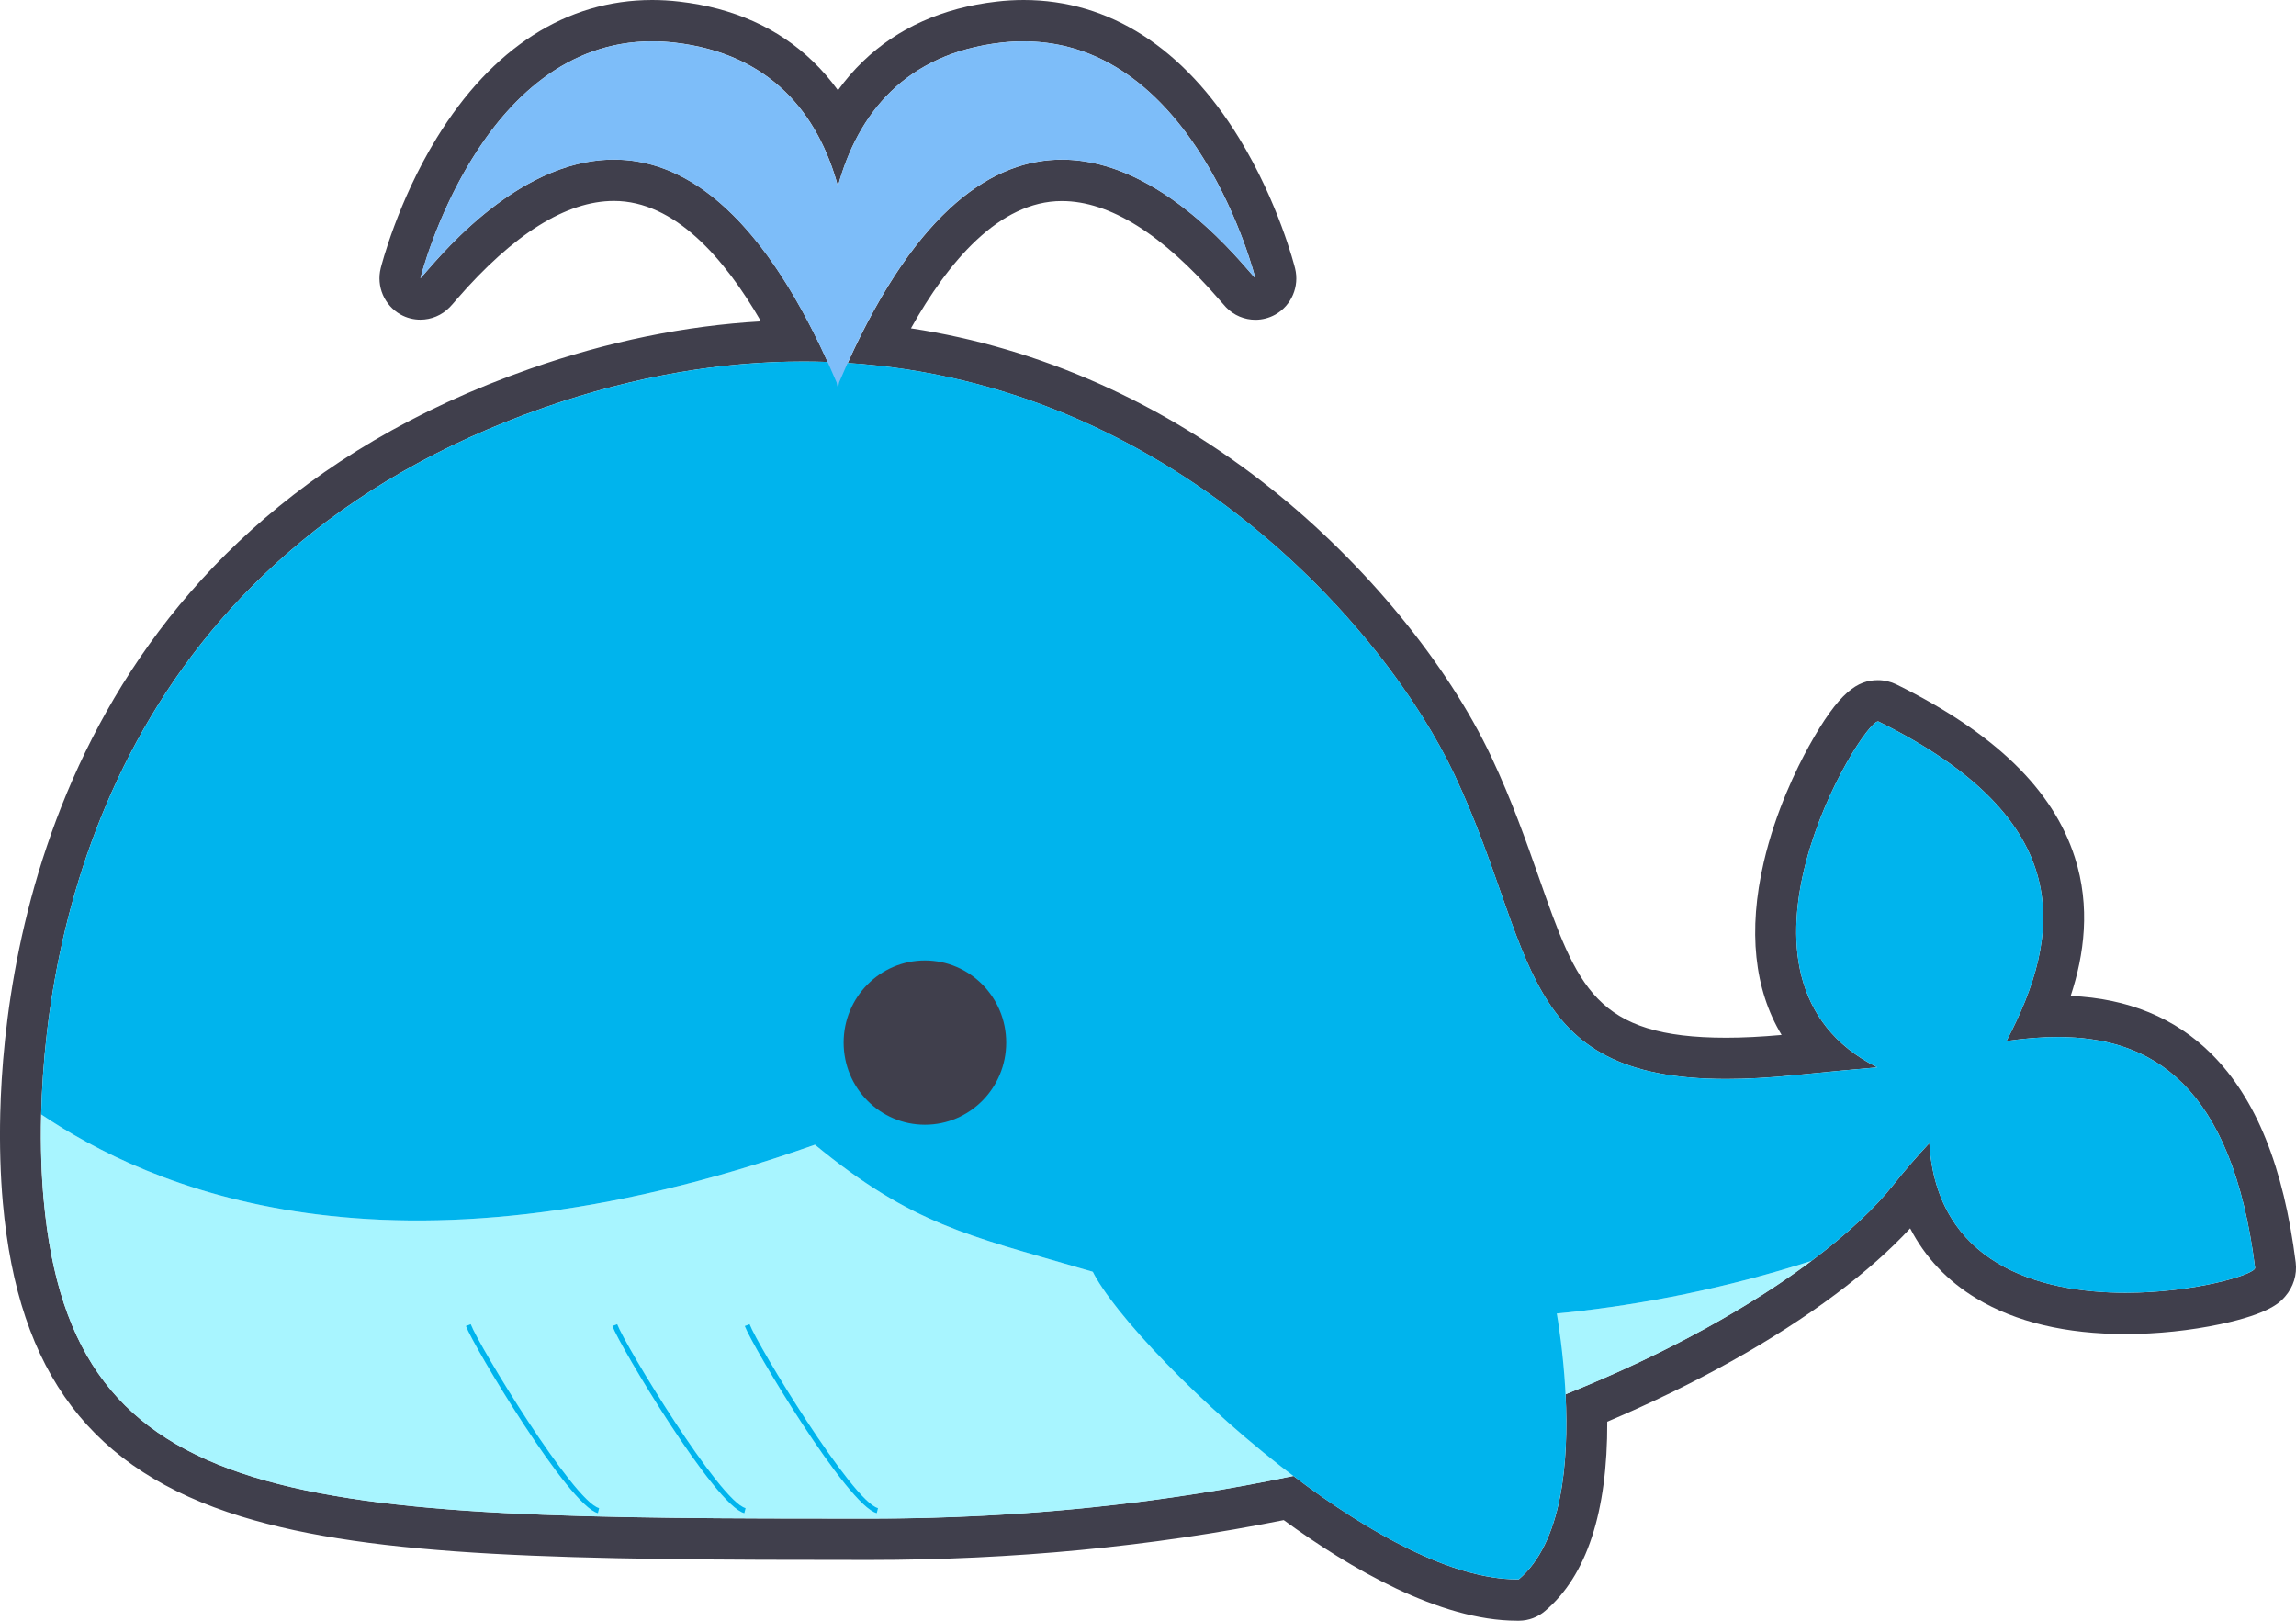 <svg width="85" height="60" viewBox="0 0 85 60" fill="none" xmlns="http://www.w3.org/2000/svg">
<g clip-path="url(#clip0_488_989)">
<path d="M37.899 1.531C44.294 1.531 46.477 10.305 46.477 10.305C46.025 9.835 43.033 5.91 39.312 5.91C36.816 5.91 33.991 7.678 31.383 13.439C43.317 14.208 51.27 23.203 53.848 28.686C56.874 35.123 56.124 39.944 63.908 39.944C64.664 39.944 65.499 39.899 66.425 39.805C67.624 39.684 68.641 39.587 69.5 39.514C63.047 36.279 68.915 26.708 69.525 26.708C69.533 26.708 69.538 26.708 69.546 26.712C76.965 30.37 76.335 34.643 74.28 38.54C74.922 38.446 75.56 38.391 76.183 38.391C79.626 38.391 82.629 40.117 83.485 46.932C83.515 47.177 81.264 47.858 78.696 47.858C75.448 47.858 71.697 46.767 71.426 42.319C71.006 42.774 70.551 43.287 70.093 43.865C69.43 44.703 68.413 45.667 67.059 46.681C64.884 48.31 61.831 50.062 57.959 51.616C58.087 54.17 57.82 57.118 56.226 58.469C56.205 58.469 56.182 58.469 56.162 58.469C53.768 58.469 50.689 56.767 47.881 54.639C43.277 55.611 38.034 56.219 32.186 56.219C11.049 56.219 2.664 56.043 1.615 44.393C1.539 43.559 1.494 42.491 1.524 41.255C1.7 33.887 4.575 20.534 20.133 15.092C23.551 13.896 26.759 13.384 29.736 13.384C30.039 13.384 30.342 13.389 30.641 13.399C28.039 7.667 25.221 5.908 22.729 5.908C19.008 5.908 16.016 9.833 15.564 10.303C15.564 10.303 17.745 1.529 24.142 1.529C24.413 1.529 24.693 1.544 24.979 1.577C28.522 1.984 30.287 4.205 31.022 6.894C31.756 4.205 33.521 1.984 37.064 1.577C37.35 1.544 37.629 1.529 37.901 1.529M37.899 0C37.568 0 37.229 0.019 36.892 0.059C34.894 0.289 33.228 1.035 31.942 2.277C31.607 2.6 31.3 2.956 31.022 3.343C30.743 2.956 30.436 2.6 30.101 2.277C28.816 1.035 27.149 0.289 25.151 0.059C24.81 0.019 24.471 0 24.142 0C20.976 0 18.217 1.768 16.166 5.11C14.713 7.479 14.119 9.833 14.094 9.93C13.928 10.602 14.227 11.302 14.825 11.641C15.056 11.771 15.31 11.834 15.564 11.834C15.963 11.834 16.357 11.675 16.651 11.371C16.723 11.296 16.802 11.204 16.912 11.076C19.005 8.664 20.963 7.439 22.729 7.439C24.975 7.439 26.818 9.553 28.172 11.897C25.367 12.056 22.502 12.643 19.637 13.646C2.375 19.686 0.161 34.941 0.009 41.219C-0.019 42.374 0.015 43.52 0.106 44.533C0.674 50.856 3.395 54.436 8.925 56.139C13.901 57.672 21.006 57.75 32.186 57.75C37.496 57.75 42.652 57.254 47.525 56.275C49.979 58.062 53.298 60 56.162 60C56.19 60 56.218 60 56.245 60C56.593 59.996 56.93 59.87 57.197 59.642C58.741 58.335 59.513 55.98 59.502 52.632C62.757 51.25 65.666 49.628 67.961 47.91C69.05 47.095 69.989 46.264 70.716 45.474C71.269 46.545 72.093 47.422 73.172 48.07C74.625 48.945 76.484 49.387 78.698 49.387C79.853 49.387 81.097 49.257 82.203 49.021C84.049 48.627 84.422 48.2 84.6 47.994C84.903 47.646 85.045 47.187 84.989 46.737C84.542 43.188 83.521 40.662 81.868 39.015C80.531 37.683 78.779 36.962 76.658 36.87C77.158 35.351 77.401 33.575 76.81 31.736C76.003 29.224 73.844 27.131 70.209 25.338C69.999 25.235 69.76 25.179 69.523 25.179C68.779 25.179 68.09 25.591 66.961 27.636C66.527 28.421 65.736 30.02 65.297 31.914C64.706 34.455 64.944 36.635 65.957 38.314C65.215 38.381 64.528 38.416 63.908 38.416C59.053 38.416 58.398 36.552 56.965 32.467C56.499 31.141 55.972 29.639 55.215 28.03C53.596 24.588 50.549 20.872 47.061 18.094C43.061 14.907 38.49 12.877 33.724 12.155C35.091 9.708 36.985 7.443 39.31 7.443C41.079 7.443 43.037 8.667 45.127 11.08C45.237 11.206 45.317 11.298 45.389 11.375C45.682 11.679 46.076 11.838 46.476 11.838C46.727 11.838 46.981 11.775 47.214 11.645C47.812 11.308 48.112 10.606 47.945 9.934C47.92 9.835 47.326 7.483 45.873 5.114C43.823 1.768 41.066 0 37.899 0Z" fill="#403F4C"/>
<path d="M40.041 46.961C35.905 45.748 33.771 45.344 30.172 42.378C14.28 47.992 5.427 43.878 1.526 41.257C1.496 42.493 1.541 43.561 1.617 44.395C2.666 56.045 11.051 56.221 32.188 56.221C49.314 56.221 61.278 51.007 67.062 46.681C54.367 50.743 43.739 48.045 40.043 46.961H40.041Z" fill="#A8F5FF"/>
<path d="M74.28 38.54C76.335 34.643 76.965 30.372 69.546 26.712C69.061 26.473 62.968 36.238 69.501 39.514C68.643 39.587 67.626 39.684 66.425 39.805C55.944 40.865 57.167 35.745 53.848 28.684C50.528 21.624 38.301 8.74 20.131 15.094C4.575 20.536 1.701 33.889 1.525 41.257C5.425 43.878 14.278 47.992 30.17 42.378C33.771 45.344 35.906 45.748 40.039 46.961C43.736 48.045 54.363 50.743 67.058 46.681C68.412 45.667 69.429 44.703 70.091 43.865C70.55 43.287 71.002 42.774 71.425 42.319C71.911 50.284 83.553 47.485 83.483 46.932C82.472 38.883 78.465 37.934 74.278 38.54H74.28Z" fill="#00B4ED"/>
<path d="M34.241 41.638C35.903 41.638 37.25 40.277 37.25 38.597C37.25 36.918 35.903 35.557 34.241 35.557C32.579 35.557 31.232 36.918 31.232 38.597C31.232 40.277 32.579 41.638 34.241 41.638Z" fill="#403F4C"/>
<path d="M37.062 1.579C33.519 1.986 31.755 4.207 31.02 6.896C30.285 4.207 28.52 1.986 24.977 1.579C17.935 0.769 15.562 10.303 15.562 10.303C16.331 9.505 24.421 -1.253 30.971 14.155C30.98 14.205 30.989 14.256 31.001 14.306C31.007 14.293 31.012 14.279 31.018 14.266C31.024 14.279 31.029 14.293 31.035 14.306C31.046 14.256 31.056 14.205 31.065 14.155C37.615 -1.253 45.705 9.505 46.474 10.303C46.474 10.303 44.103 0.769 37.059 1.579H37.062Z" fill="#7DBDF9"/>
<path d="M40.424 46.373C39.017 46.915 50 58.55 56.224 58.467C59.176 55.969 57.58 47.984 57.341 47.179C57.103 46.373 42.099 45.727 40.424 46.373Z" fill="#00B4ED"/>
<path d="M22.133 56.016C21.05 55.743 17.522 49.825 17.249 49.09L17.427 49.023C17.715 49.798 21.23 55.592 22.18 55.831L22.135 56.016H22.133Z" fill="#00B4ED"/>
<path d="M27.554 56.016C26.471 55.743 22.943 49.825 22.671 49.09L22.849 49.023C23.137 49.798 26.651 55.592 27.602 55.831L27.556 56.016H27.554Z" fill="#00B4ED"/>
<path d="M32.457 56.016C31.374 55.743 27.846 49.825 27.573 49.09L27.751 49.023C28.039 49.798 31.554 55.592 32.504 55.831L32.459 56.016H32.457Z" fill="#00B4ED"/>
</g>
<defs>
<clipPath id="clip0_488_989">
<rect width="85" height="60" fill="white"/>
</clipPath>
</defs>
</svg>
